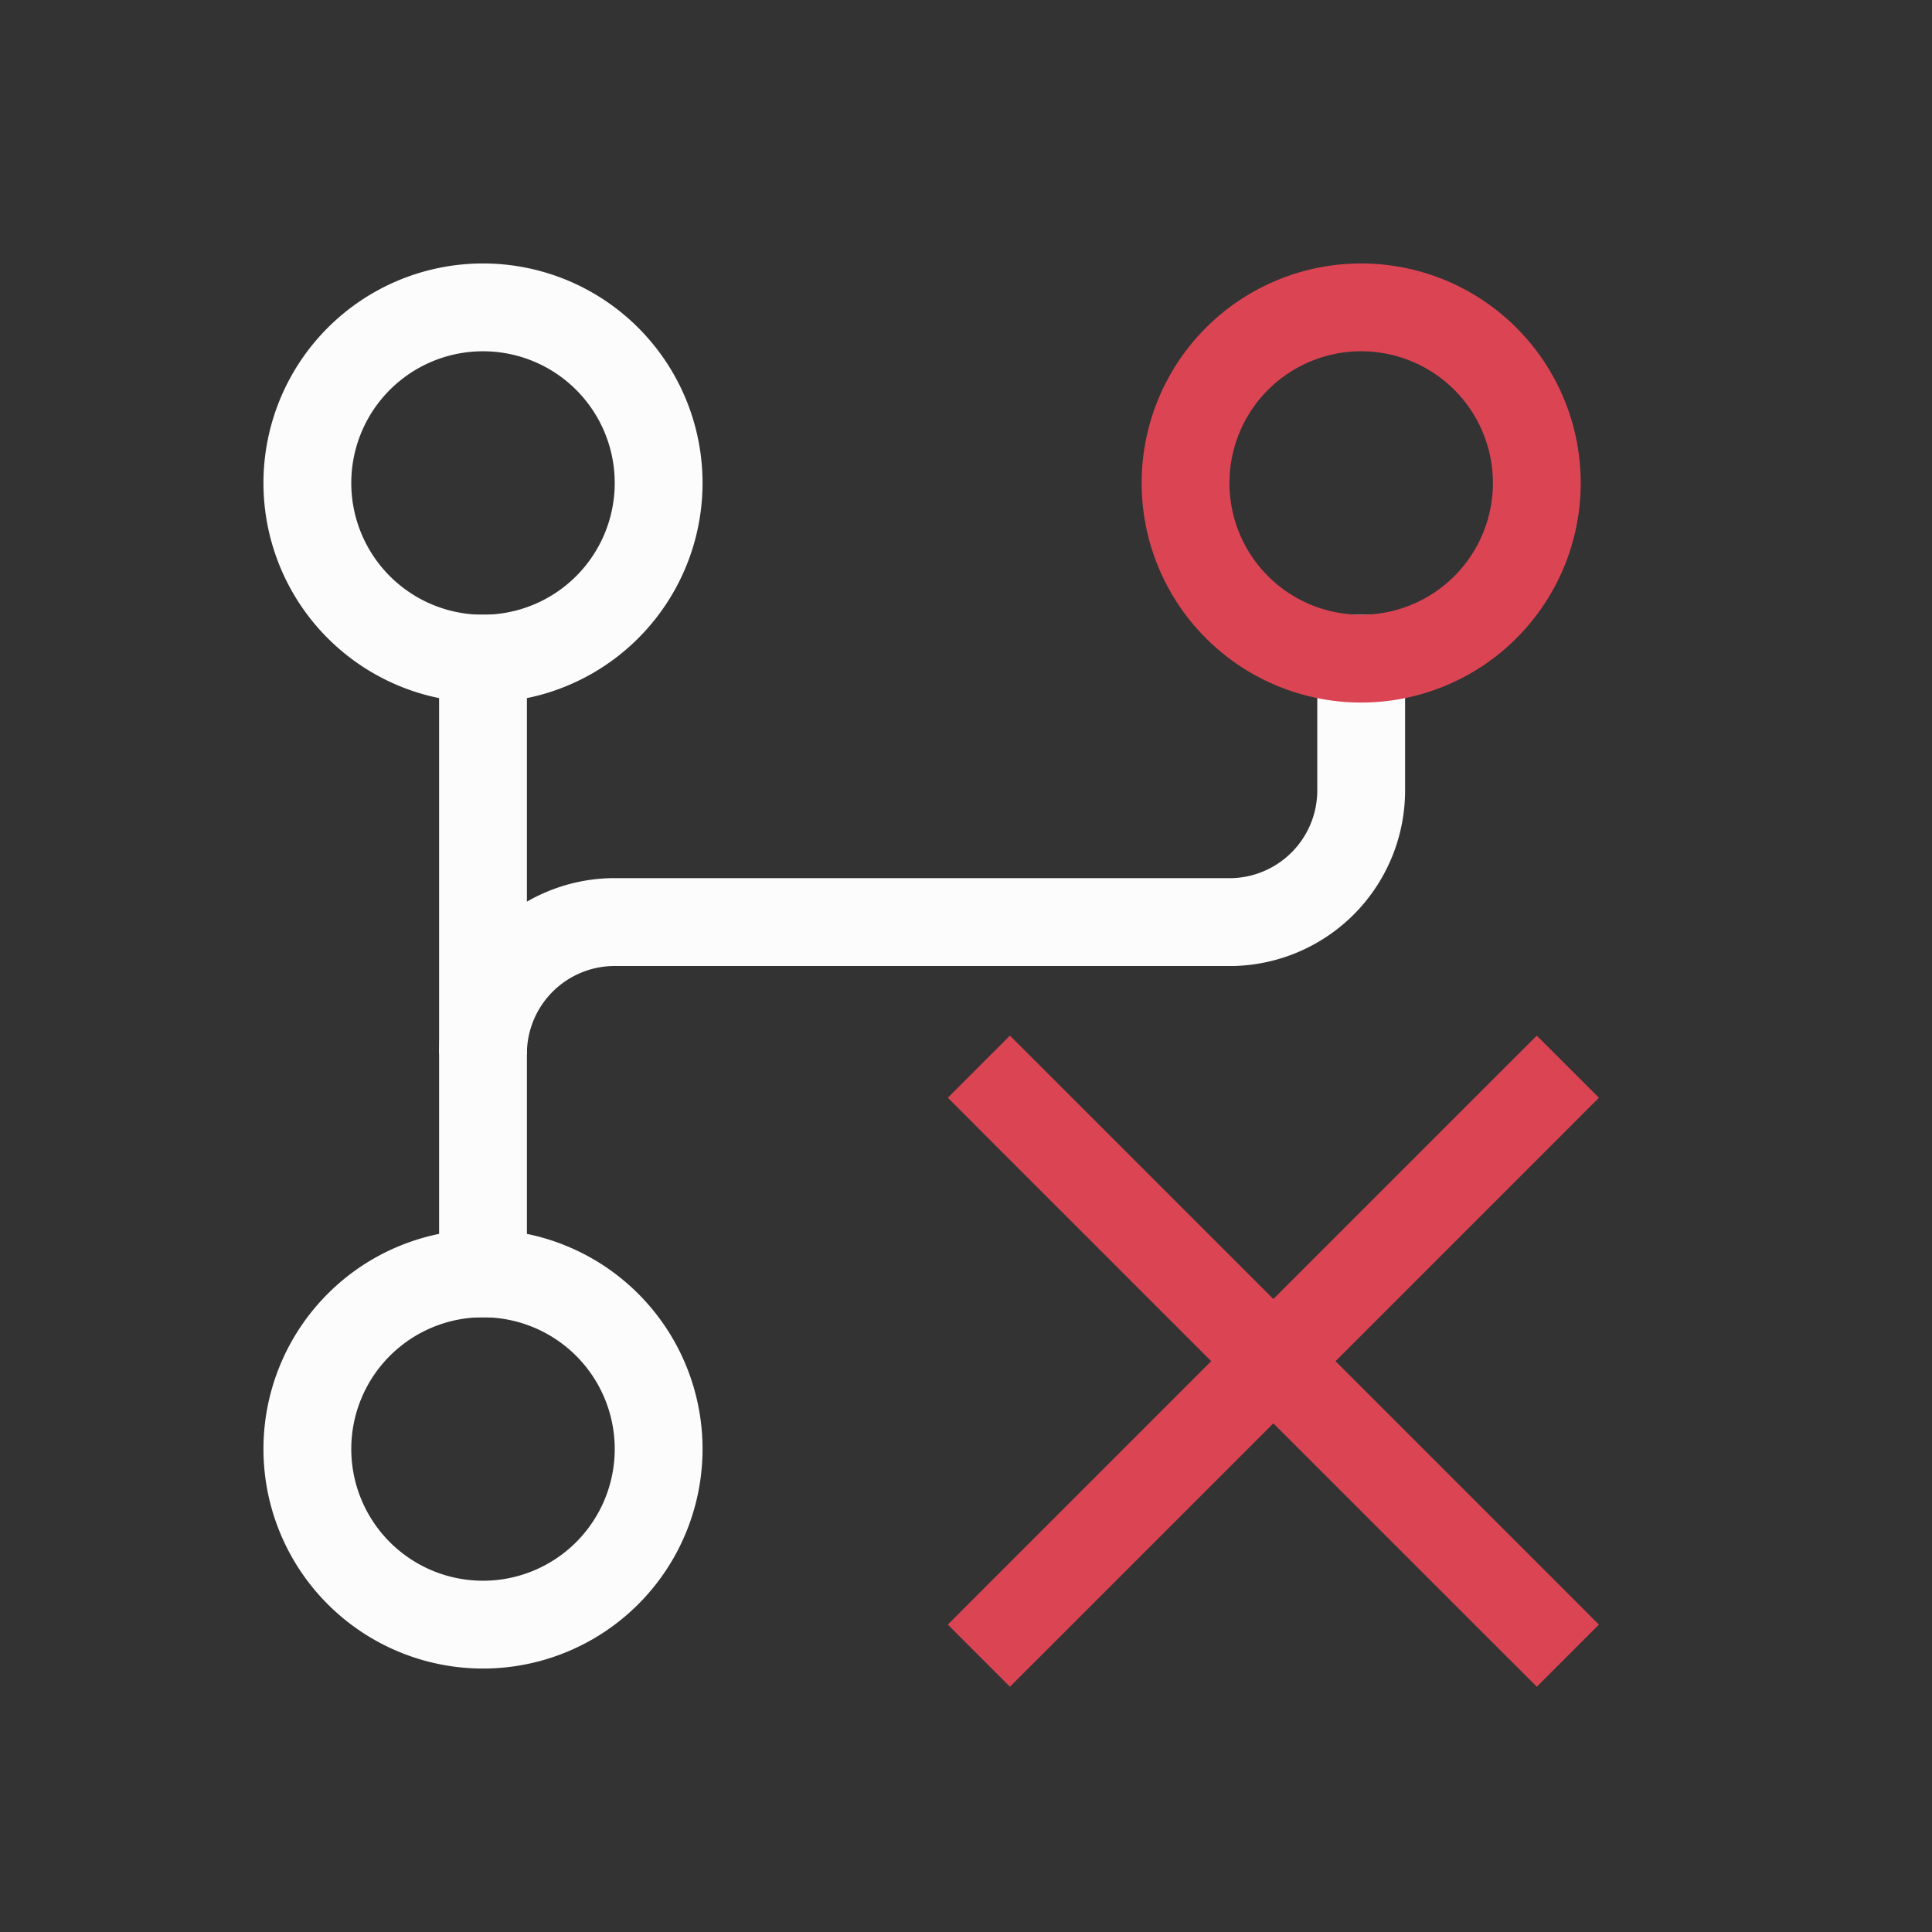 <svg xmlns="http://www.w3.org/2000/svg" id="svg24" version="1.1" viewBox="0 0 22 22">
<rect x="0" y="0" width="22" height="22" fill="#333333" stroke="none"/>
<style id="current-color-scheme" type="text/css">
.ColorScheme-Text{color:#fcfcfc}.ColorScheme-NegativeText{color:#da4453}
</style>
<g stroke-linecap="square">
<g id="g10" fill="currentColor" class="ColorScheme-Text">
<path id="path2" d="M5.5 3A2.5 2.5 0 0 0 3 5.5 2.5 2.5 0 0 0 5.5 8 2.5 2.5 0 0 0 8 5.5 2.5 2.5 0 0 0 5.5 3m0 1A1.5 1.5 0 0 1 7 5.5 1.5 1.5 0 0 1 5.5 7 1.5 1.5 0 0 1 4 5.5 1.5 1.5 0 0 1 5.5 4"/>
<path id="path4" d="M5.5 14A2.5 2.5 0 0 0 3 16.5 2.5 2.5 0 0 0 5.5 19 2.5 2.5 0 0 0 8 16.5 2.5 2.5 0 0 0 5.5 14m0 1A1.5 1.5 0 0 1 7 16.5 1.5 1.5 0 0 1 5.5 18 1.5 1.5 0 0 1 4 16.5 1.5 1.5 0 0 1 5.5 15"/>
<path id="path6" d="M5 7h1v8H5z"/>
<path id="path8" d="M15 7v2a1 1 0 0 1-1 1H6.951A2 2 0 0 0 5 12h1a1 1 0 0 1 1-1h7.049A2 2 0 0 0 16 9V7z"/>
</g>
<path id="path12" fill="currentColor" d="M15.5 3A2.5 2.5 0 0 0 13 5.5 2.5 2.5 0 0 0 15.5 8 2.5 2.5 0 0 0 18 5.5 2.5 2.5 0 0 0 15.5 3m0 1A1.5 1.5 0 0 1 17 5.5 1.5 1.5 0 0 1 15.5 7 1.5 1.5 0 0 1 14 5.5 1.5 1.5 0 0 1 15.5 4" class="ColorScheme-NegativeText"/>
<g id="g18" shape-rendering="auto">
<g id="path14">
<path id="path871" d="m11.5 12.5 6 6" color="#da4453" color-rendering="auto" dominant-baseline="auto" image-rendering="auto" stop-color="#da4453"/>
<path id="path873" fill="currentColor" d="m11.5 11.793-.707.707.353.354 6 6 .354.353.707-.707-.353-.354-6-6z" class="ColorScheme-NegativeText" color="#da4453" color-rendering="auto" dominant-baseline="auto" image-rendering="auto" stop-color="#000"/>
</g>
<g id="path16">
<path id="path877" d="m17.5 12.5-6 6" color="#da4453" color-rendering="auto" dominant-baseline="auto" image-rendering="auto" stop-color="#da4453"/>
<path id="path879" fill="currentColor" d="m17.5 11.793-.354.353-6 6-.353.354.707.707.354-.353 6-6 .353-.354z" class="ColorScheme-NegativeText" color="#da4453" color-rendering="auto" dominant-baseline="auto" image-rendering="auto" stop-color="#000"/>
</g>
</g>
</g>
</svg>
